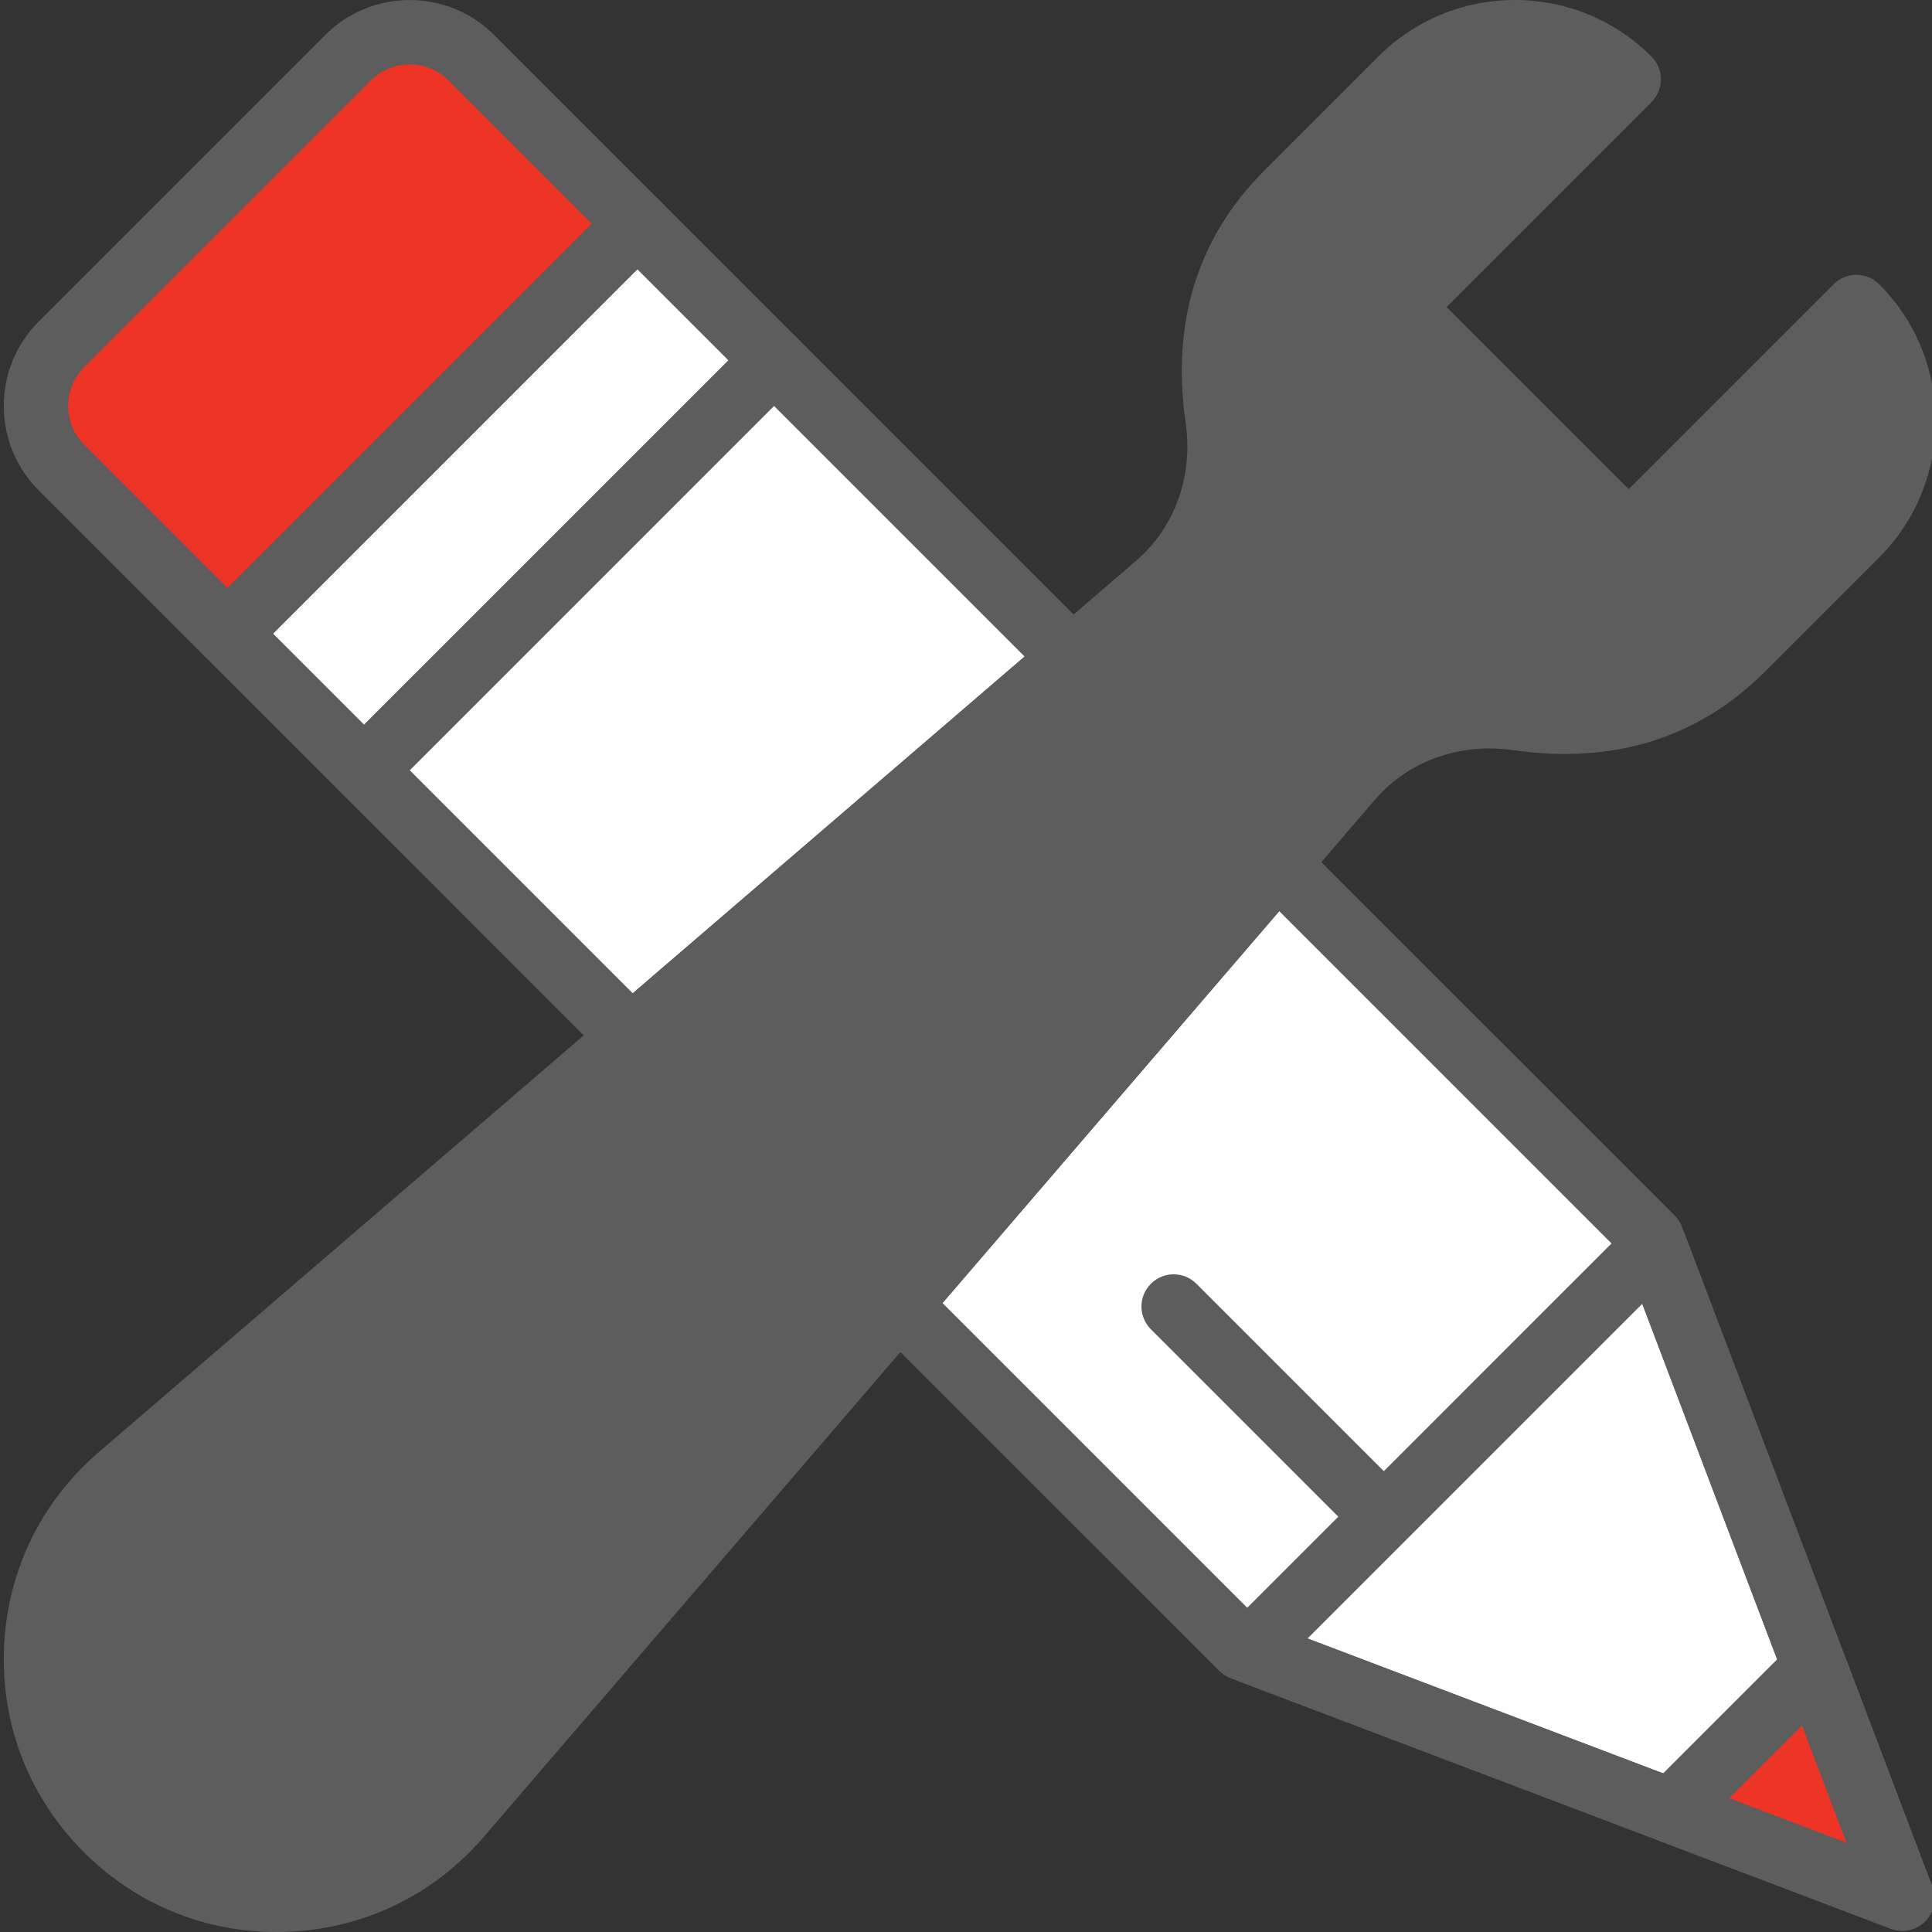 <svg width="70" height="70" viewBox="0 0 70 70" fill="none" xmlns="http://www.w3.org/2000/svg">
<rect x="0" y="0" width="70" height="70" fill="#333333" stroke="none"/>
<g clip-path="url(#clip0)">
<path d="M2.23 13.086L12.61 2.812C13.844 1.59 15.845 1.59 17.079 2.812L23.094 8.767L28.044 13.666L59.849 45.15L68.923 68.833L59.051 65.127L45 59.85L13.194 28.364L8.244 23.464L2.229 17.509C0.995 16.289 0.995 14.308 2.23 13.086Z" fill="#E7ECED"/>
<path d="M45.557 60.06C47.417 57.508 49.87 55.694 52.395 53.777C53.914 52.625 55.766 51.364 56.865 49.769C57.68 48.584 58.072 47.386 59.099 46.322C59.397 46.013 59.716 45.803 60.041 45.651L59.849 45.15L28.043 13.665L13.194 28.365L45 59.85L45.557 60.06Z" fill="white"/>
<path d="M8.244 23.465L23.093 8.765L17.078 2.811C15.843 1.589 13.843 1.589 12.609 2.811L2.229 13.085C0.994 14.307 0.994 16.288 2.229 17.511L8.244 23.465Z" fill="#EE3425"/>
<path d="M61.688 65.756C61.721 65.709 61.749 65.66 61.786 65.616C61.871 65.51 61.969 65.415 62.07 65.321C62.093 65.301 62.112 65.278 62.136 65.259C62.254 65.156 62.384 65.067 62.522 64.986C62.529 64.982 62.536 64.978 62.543 64.973C62.69 64.886 62.848 64.815 63.019 64.756C63.411 64.391 63.914 64.122 64.548 64.032C64.741 63.1 65.299 62.258 66.257 61.877L59.953 45.422L45.274 59.953L61.495 66.044C61.551 65.942 61.621 65.85 61.688 65.756Z" fill="white"/>
<path d="M65.748 60.544L68.923 68.833L60.55 65.689L65.748 60.544Z" fill="#EE3425"/>
<path d="M13.194 28.365L28.043 13.665L23.093 8.765L8.244 23.465L13.194 28.365Z" fill="white"/>
<path d="M13.133 60.504C13.133 62.438 11.567 64.005 9.633 64.005C7.701 64.005 6.134 62.438 6.134 60.504C6.134 58.572 7.701 57.004 9.633 57.004C11.567 57.004 13.133 58.572 13.133 60.504Z" fill="white"/>
<path d="M13.194 29.072C12.885 29.072 12.587 28.95 12.369 28.73L7.419 23.78C6.963 23.324 6.963 22.587 7.419 22.13L22.269 7.282C22.488 7.063 22.784 6.941 23.093 6.941C23.402 6.941 23.7 7.063 23.918 7.282L28.867 12.233C29.323 12.689 29.323 13.426 28.867 13.882L14.019 28.73C13.8 28.95 13.503 29.072 13.194 29.072ZM9.893 22.956L13.193 26.257L26.392 13.057L23.092 9.757L9.893 22.956Z" fill="#5D5D5D"/>
<path d="M8.244 24.123C7.945 24.123 7.647 24.009 7.419 23.782L1.403 17.767C0.587 16.95 0.137 15.863 0.137 14.707C0.137 13.551 0.587 12.465 1.403 11.647L11.783 1.267C13.47 -0.42 16.216 -0.42 17.903 1.267L23.918 7.281C24.137 7.5 24.26 7.797 24.26 8.106C24.26 8.415 24.137 8.713 23.918 8.931L9.069 23.782C8.841 24.009 8.543 24.123 8.244 24.123ZM14.844 2.334C14.332 2.334 13.823 2.529 13.434 2.918L3.055 13.298C2.678 13.674 2.47 14.174 2.47 14.707C2.47 15.241 2.678 15.741 3.055 16.116L8.244 21.306L21.444 8.107L16.254 2.917C15.865 2.528 15.355 2.334 14.844 2.334Z" fill="#5D5D5D"/>
<path d="M49.949 55.929C49.65 55.929 49.351 55.814 49.124 55.587L41.699 48.162C41.243 47.706 41.243 46.969 41.699 46.513C42.154 46.057 42.893 46.057 43.349 46.513L50.773 53.937C51.23 54.393 51.23 55.131 50.773 55.587C50.546 55.814 50.247 55.929 49.949 55.929Z" fill="#5D5D5D"/>
<path d="M68.923 69.954C68.784 69.954 68.645 69.929 68.51 69.878L60.137 66.701C59.767 66.56 59.493 66.241 59.41 65.855C59.327 65.468 59.447 65.065 59.726 64.785L64.924 59.588C65.204 59.308 65.606 59.189 65.994 59.271C66.381 59.354 66.7 59.628 66.84 59.998L70.016 68.371C70.177 68.801 70.074 69.285 69.749 69.61C69.525 69.835 69.227 69.954 68.923 69.954ZM62.651 65.159L66.913 66.776L65.296 62.515L62.651 65.159Z" fill="#5D5D5D"/>
<path d="M68.923 69.954C68.784 69.954 68.645 69.929 68.51 69.878L44.861 60.907C44.491 60.766 44.217 60.447 44.134 60.061C44.051 59.674 44.17 59.271 44.45 58.992L59.129 44.312C59.409 44.033 59.812 43.913 60.199 43.996C60.586 44.079 60.905 44.353 61.045 44.723L70.016 68.373C70.177 68.802 70.074 69.286 69.749 69.612C69.525 69.835 69.227 69.954 68.923 69.954ZM47.375 59.365L66.913 66.776L59.502 47.239L47.375 59.365Z" fill="#5D5D5D"/>
<path d="M10.013 70C7.376 70 4.909 68.979 3.034 67.103C1.076 65.145 0.049 62.542 0.143 59.776C0.236 57.01 1.437 54.482 3.523 52.661L41.183 20.3C42.571 19.099 43.236 17.234 42.958 15.314C42.433 11.669 43.393 8.595 45.813 6.175L49.937 2.05C51.26 0.728 53.017 0 54.887 0C56.758 0 58.515 0.728 59.836 2.05C60.292 2.506 60.292 3.243 59.836 3.699L52.411 11.124L59.011 17.724L66.436 10.299C66.891 9.843 67.629 9.843 68.086 10.299C70.814 13.028 70.814 17.47 68.086 20.199L63.96 24.324C61.541 26.744 58.465 27.703 54.822 27.179C52.902 26.903 51.037 27.567 49.834 28.957L17.481 66.609C15.655 68.7 13.128 69.901 10.36 69.994C10.245 69.999 10.128 70 10.013 70Z" fill="#5D5D5D"/>
<path d="M22.866 38.745C22.566 38.745 22.267 38.63 22.041 38.403L12.369 28.73C11.913 28.274 11.913 27.537 12.369 27.081L27.219 12.232C27.656 11.794 28.431 11.794 28.869 12.232L39.663 23.026C39.893 23.256 40.017 23.571 40.004 23.896C39.992 24.22 39.846 24.526 39.599 24.737L23.626 38.463C23.407 38.652 23.137 38.745 22.866 38.745ZM14.844 27.906L22.925 35.988L37.123 23.787L28.042 14.706L14.844 27.906Z" fill="#5D5D5D"/>
<path d="M68.923 69.953C68.784 69.953 68.645 69.929 68.51 69.878L44.587 60.803C44.432 60.745 44.293 60.654 44.176 60.537L31.734 48.096C31.302 47.664 31.276 46.973 31.673 46.51L45.399 30.537C45.61 30.291 45.916 30.144 46.24 30.131C46.57 30.113 46.879 30.244 47.109 30.472L60.674 44.036C60.791 44.153 60.882 44.292 60.94 44.447L70.014 68.371C70.176 68.8 70.073 69.285 69.749 69.61C69.525 69.834 69.227 69.953 68.923 69.953ZM45.647 58.71L66.913 66.776L58.847 45.51L46.35 33.013L34.15 47.212L45.647 58.71Z" fill="#5D5D5D"/>
</g>
<defs>
<clipPath id="clip0">
<rect width="70" height="70" fill="white"/>
</clipPath>
</defs>
</svg>
